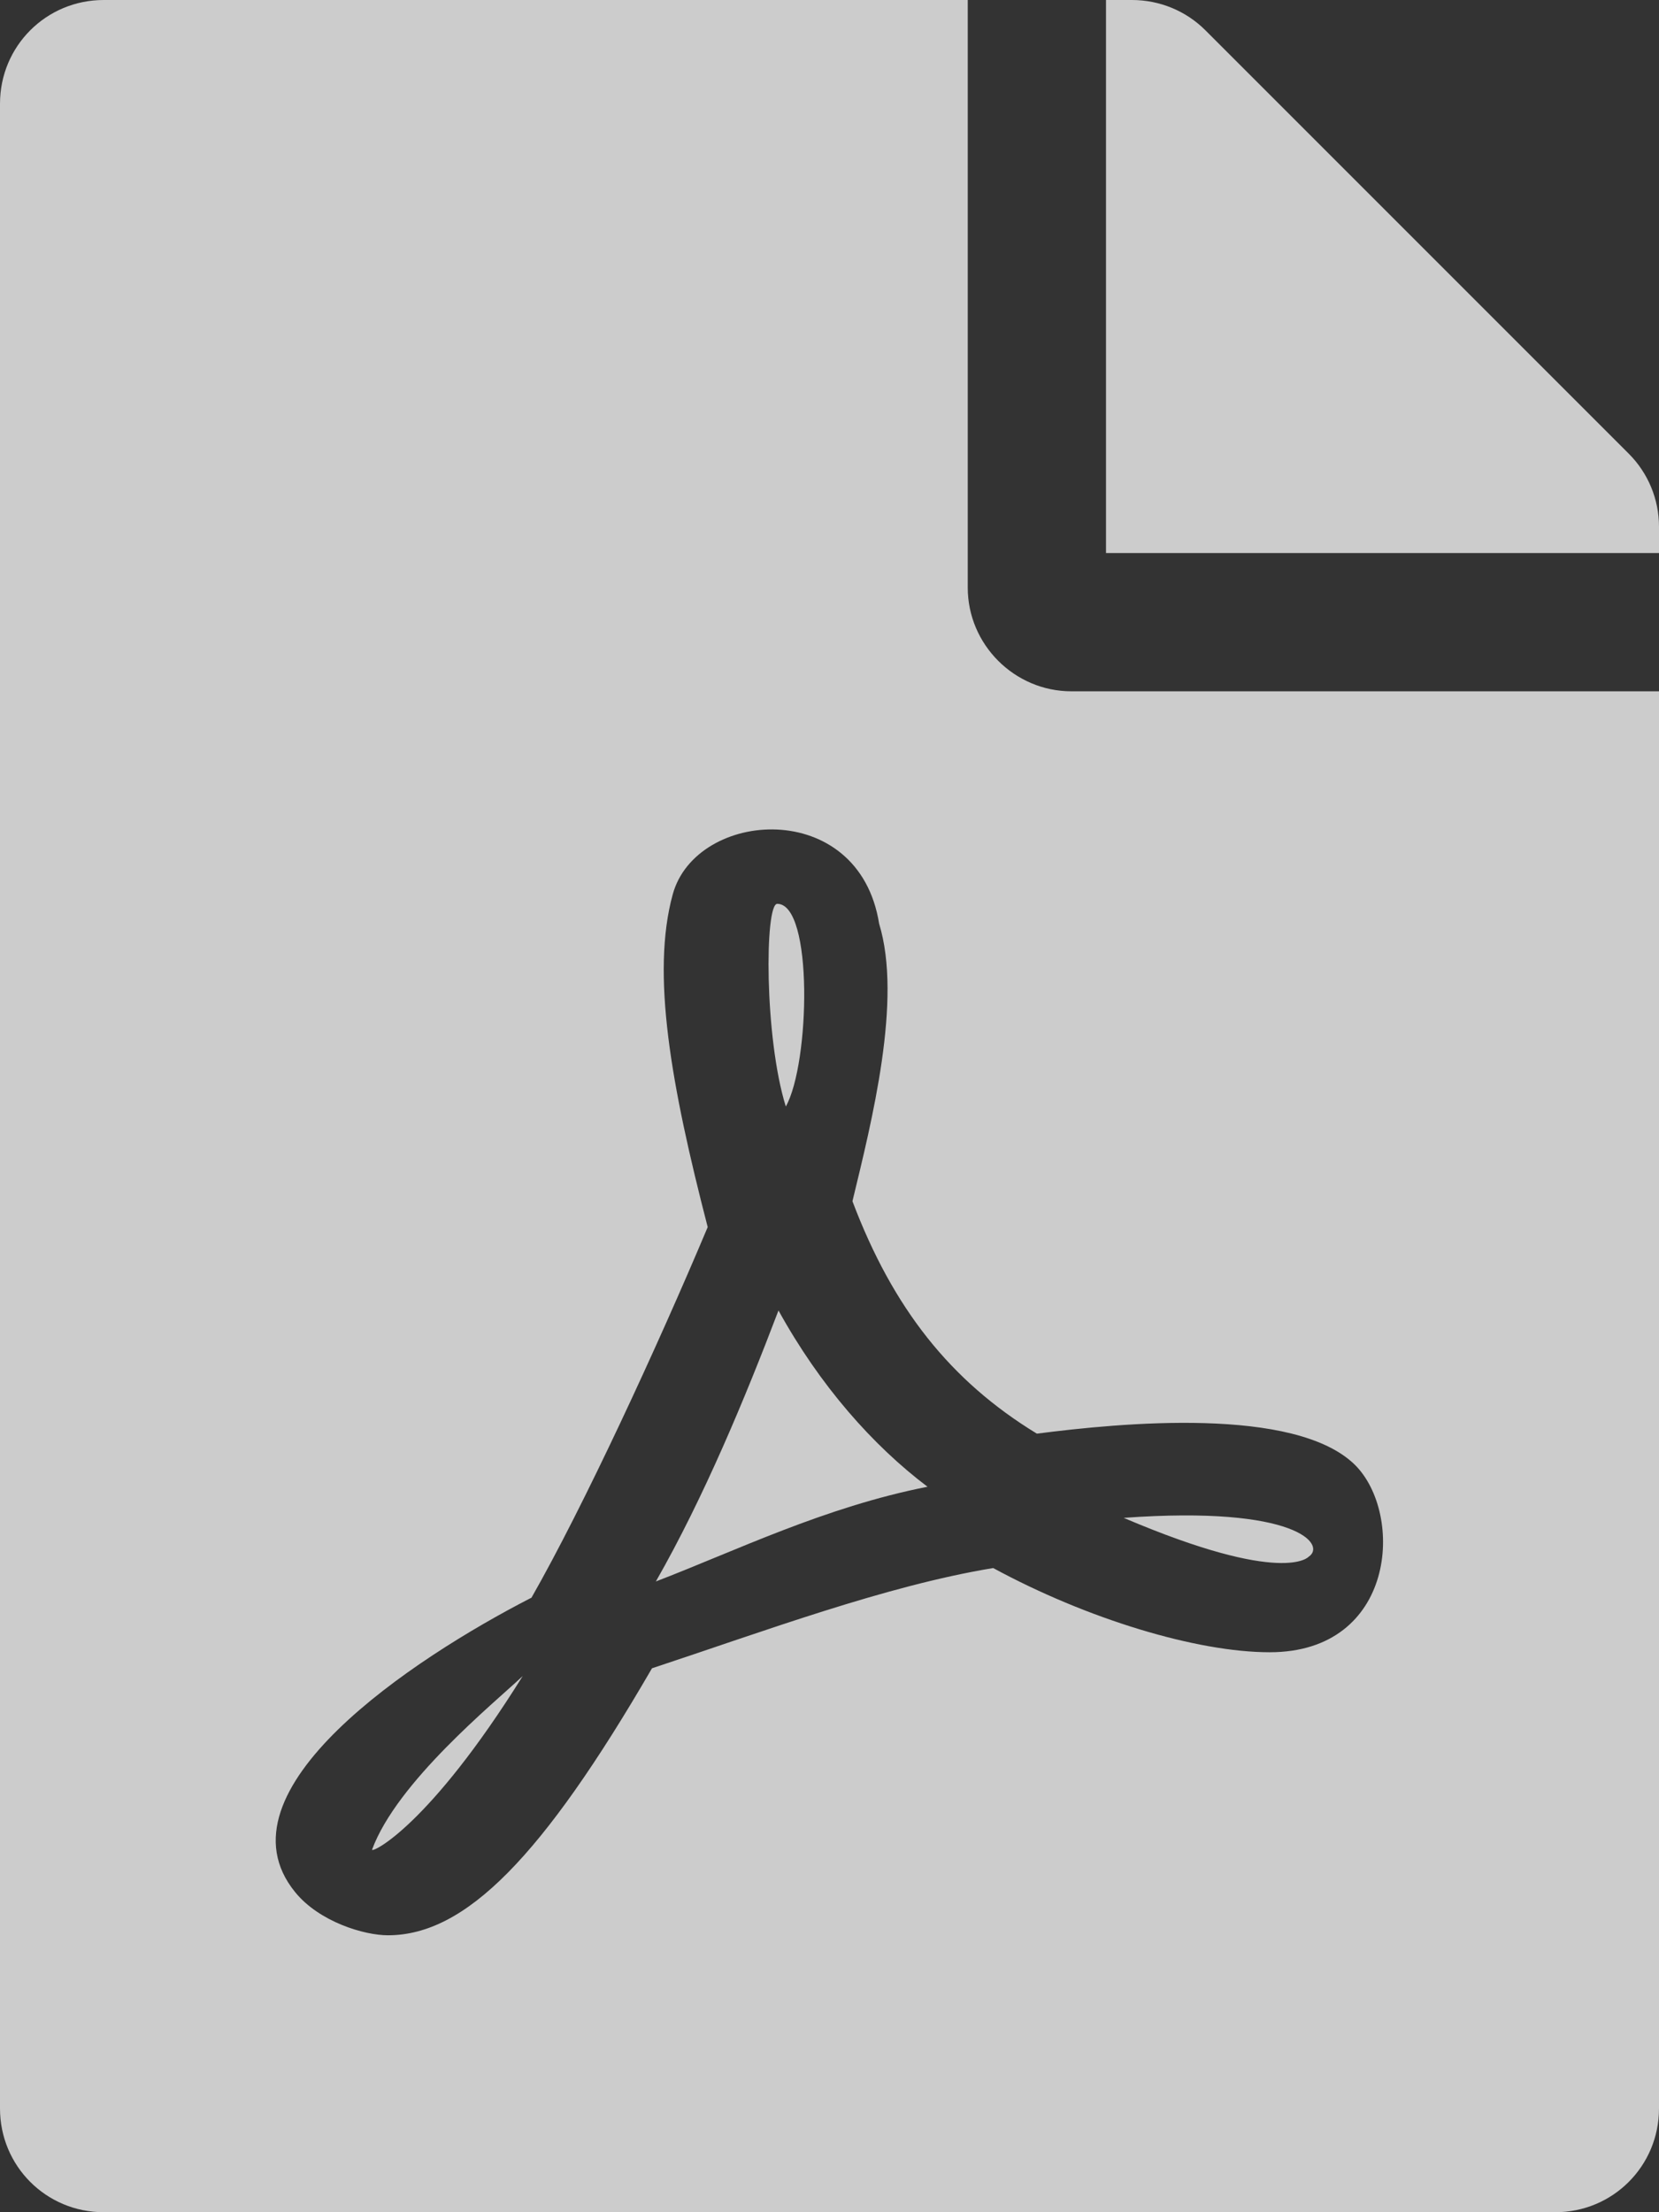 <svg width="12" height="16" viewBox="0 0 12 16" fill="none" xmlns="http://www.w3.org/2000/svg">
<rect x="0" y="0" width="12" height="16" fill="#333333" stroke="none"/>
<path opacity="0.75" d="M5.684 8.003C5.528 7.503 5.531 6.537 5.622 6.537C5.884 6.537 5.859 7.691 5.684 8.003ZM5.631 9.478C5.391 10.109 5.091 10.831 4.744 11.438C5.316 11.219 5.963 10.9 6.709 10.753C6.312 10.453 5.931 10.022 5.631 9.478ZM2.691 13.378C2.691 13.403 3.103 13.209 3.781 12.122C3.572 12.319 2.872 12.887 2.691 13.378ZM7.75 5H12V15.25C12 15.666 11.666 16 11.25 16H0.75C0.334 16 0 15.666 0 15.25V0.75C0 0.334 0.334 0 0.75 0H7V4.25C7 4.662 7.338 5 7.75 5ZM7.5 10.369C6.875 9.988 6.459 9.463 6.166 8.688C6.306 8.109 6.528 7.231 6.359 6.681C6.213 5.763 5.034 5.853 4.866 6.469C4.709 7.041 4.853 7.847 5.119 8.875C4.756 9.738 4.222 10.894 3.844 11.556C3.841 11.556 3.841 11.559 3.837 11.559C2.991 11.994 1.538 12.95 2.134 13.684C2.309 13.9 2.634 13.997 2.806 13.997C3.366 13.997 3.922 13.434 4.716 12.066C5.522 11.8 6.406 11.469 7.184 11.341C7.862 11.709 8.656 11.95 9.184 11.95C10.097 11.95 10.159 10.95 9.8 10.594C9.366 10.169 8.103 10.291 7.5 10.369ZM11.781 3.281L8.719 0.219C8.578 0.078 8.387 0 8.188 0H8V4H12V3.809C12 3.612 11.922 3.422 11.781 3.281ZM9.466 11.259C9.594 11.175 9.387 10.887 8.128 10.978C9.287 11.472 9.466 11.259 9.466 11.259Z" fill="white"/>
</svg>

